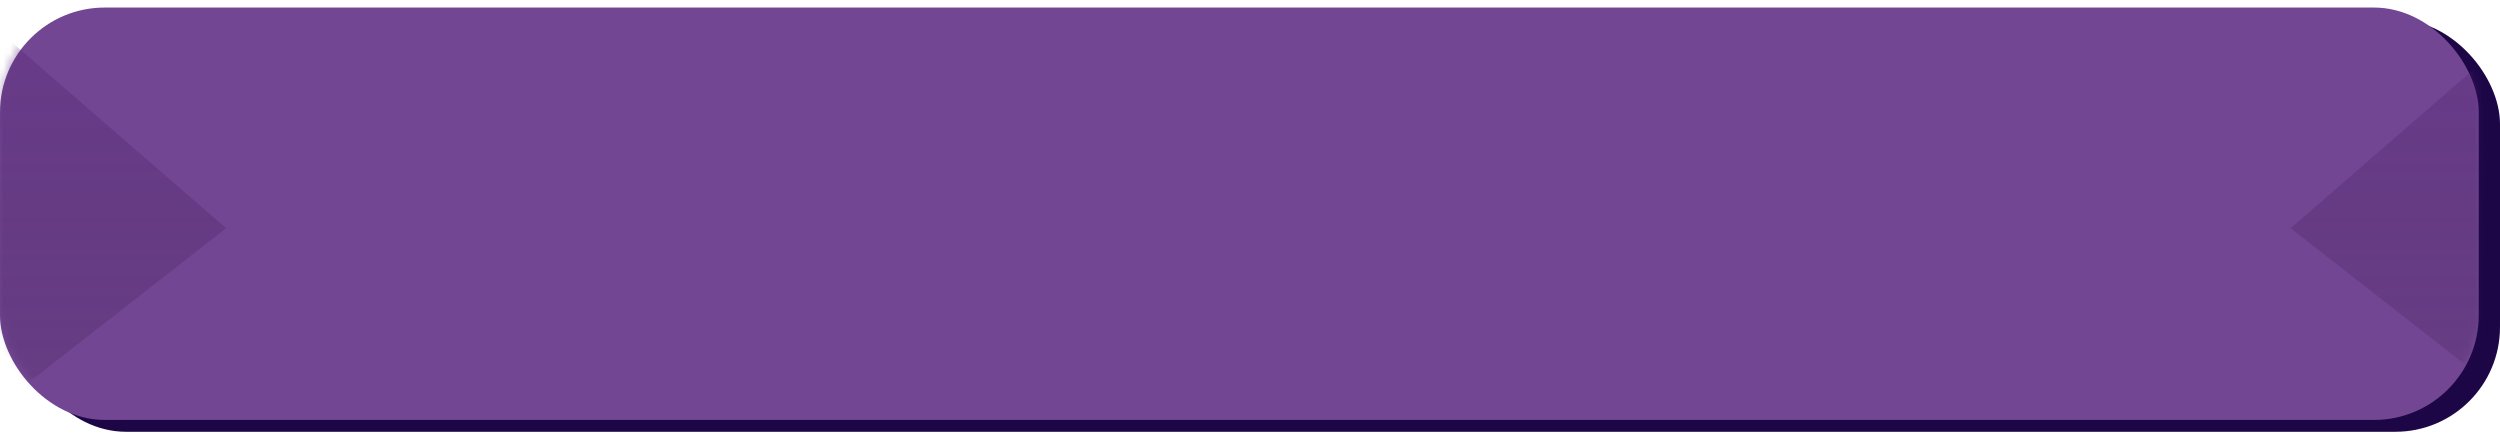 <svg xmlns="http://www.w3.org/2000/svg" width="352" height="61" fill="none" viewBox="0 0 352 61"><rect width="349.004" height="58.066" x="2.996" y="2.729" fill="#1C0646" rx="14.739"/><g filter="url(#filter0_i_548_1014)"><rect width="349.004" height="58.066" fill="#724692" rx="14.739"/></g><mask id="mask0_548_1014" width="350" height="59" x="0" y="0" maskUnits="userSpaceOnUse" style="mask-type:alpha"><rect width="349.106" height="58.188" x="0" fill="url(#paint0_linear_548_1014)" rx="14.739"/></mask><g mask="url(#mask0_548_1014)"><g filter="url(#filter1_i_548_1014)" opacity=".4"><path fill="url(#paint1_linear_548_1014)" d="M384.341 -25.186L321.43 29.404L384.341 78.535V-25.186Z"/></g><g filter="url(#filter2_i_548_1014)" opacity=".4"><path fill="url(#paint2_linear_548_1014)" d="M-32.17 -25.186L30.741 29.404L-32.17 78.535V-25.186Z"/></g></g><defs><filter id="filter0_i_548_1014" width="349.004" height="59.129" x="0" y="0" color-interpolation-filters="sRGB" filterUnits="userSpaceOnUse"><feFlood flood-opacity="0" result="BackgroundImageFix"/><feBlend in="SourceGraphic" in2="BackgroundImageFix" mode="normal" result="shape"/><feColorMatrix in="SourceAlpha" result="hardAlpha" type="matrix" values="0 0 0 0 0 0 0 0 0 0 0 0 0 0 0 0 0 0 127 0"/><feOffset dy="1.063"/><feGaussianBlur stdDeviation=".532"/><feComposite in2="hardAlpha" k2="-1" k3="1" operator="arithmetic"/><feColorMatrix type="matrix" values="0 0 0 0 0.965 0 0 0 0 0.808 0 0 0 0 0.988 0 0 0 1 0"/><feBlend in2="shape" mode="normal" result="effect1_innerShadow_548_1014"/></filter><filter id="filter1_i_548_1014" width="64.002" height="105.904" x="321.43" y="-25.186" color-interpolation-filters="sRGB" filterUnits="userSpaceOnUse"><feFlood flood-opacity="0" result="BackgroundImageFix"/><feBlend in="SourceGraphic" in2="BackgroundImageFix" mode="normal" result="shape"/><feColorMatrix in="SourceAlpha" result="hardAlpha" type="matrix" values="0 0 0 0 0 0 0 0 0 0 0 0 0 0 0 0 0 0 127 0"/><feOffset dx="1.092" dy="2.729"/><feGaussianBlur stdDeviation="1.092"/><feComposite in2="hardAlpha" k2="-1" k3="1" operator="arithmetic"/><feColorMatrix type="matrix" values="0 0 0 0 0 0 0 0 0 0 0 0 0 0 0 0 0 0 1 0"/><feBlend in2="shape" mode="normal" result="effect1_innerShadow_548_1014"/></filter><filter id="filter2_i_548_1014" width="64.002" height="105.904" x="-32.17" y="-25.186" color-interpolation-filters="sRGB" filterUnits="userSpaceOnUse"><feFlood flood-opacity="0" result="BackgroundImageFix"/><feBlend in="SourceGraphic" in2="BackgroundImageFix" mode="normal" result="shape"/><feColorMatrix in="SourceAlpha" result="hardAlpha" type="matrix" values="0 0 0 0 0 0 0 0 0 0 0 0 0 0 0 0 0 0 127 0"/><feOffset dx="1.092" dy="2.729"/><feGaussianBlur stdDeviation="1.092"/><feComposite in2="hardAlpha" k2="-1" k3="1" operator="arithmetic"/><feColorMatrix type="matrix" values="0 0 0 0 0 0 0 0 0 0 0 0 0 0 0 0 0 0 1 0"/><feBlend in2="shape" mode="normal" result="effect1_innerShadow_548_1014"/></filter><linearGradient id="paint0_linear_548_1014" x1="174.991" x2="174.924" y1="0" y2="58.188" gradientUnits="userSpaceOnUse"><stop stop-color="#A051C6"/><stop offset="1" stop-color="#5C3D84"/></linearGradient><linearGradient id="paint1_linear_548_1014" x1="352.886" x2="352.886" y1="-25.186" y2="116.747" gradientUnits="userSpaceOnUse"><stop stop-color="#692A92"/><stop offset="1" stop-opacity="0"/></linearGradient><linearGradient id="paint2_linear_548_1014" x1="-.714" x2="-.714" y1="-25.186" y2="116.747" gradientUnits="userSpaceOnUse"><stop stop-color="#692A92"/><stop offset="1" stop-opacity="0"/></linearGradient></defs></svg>